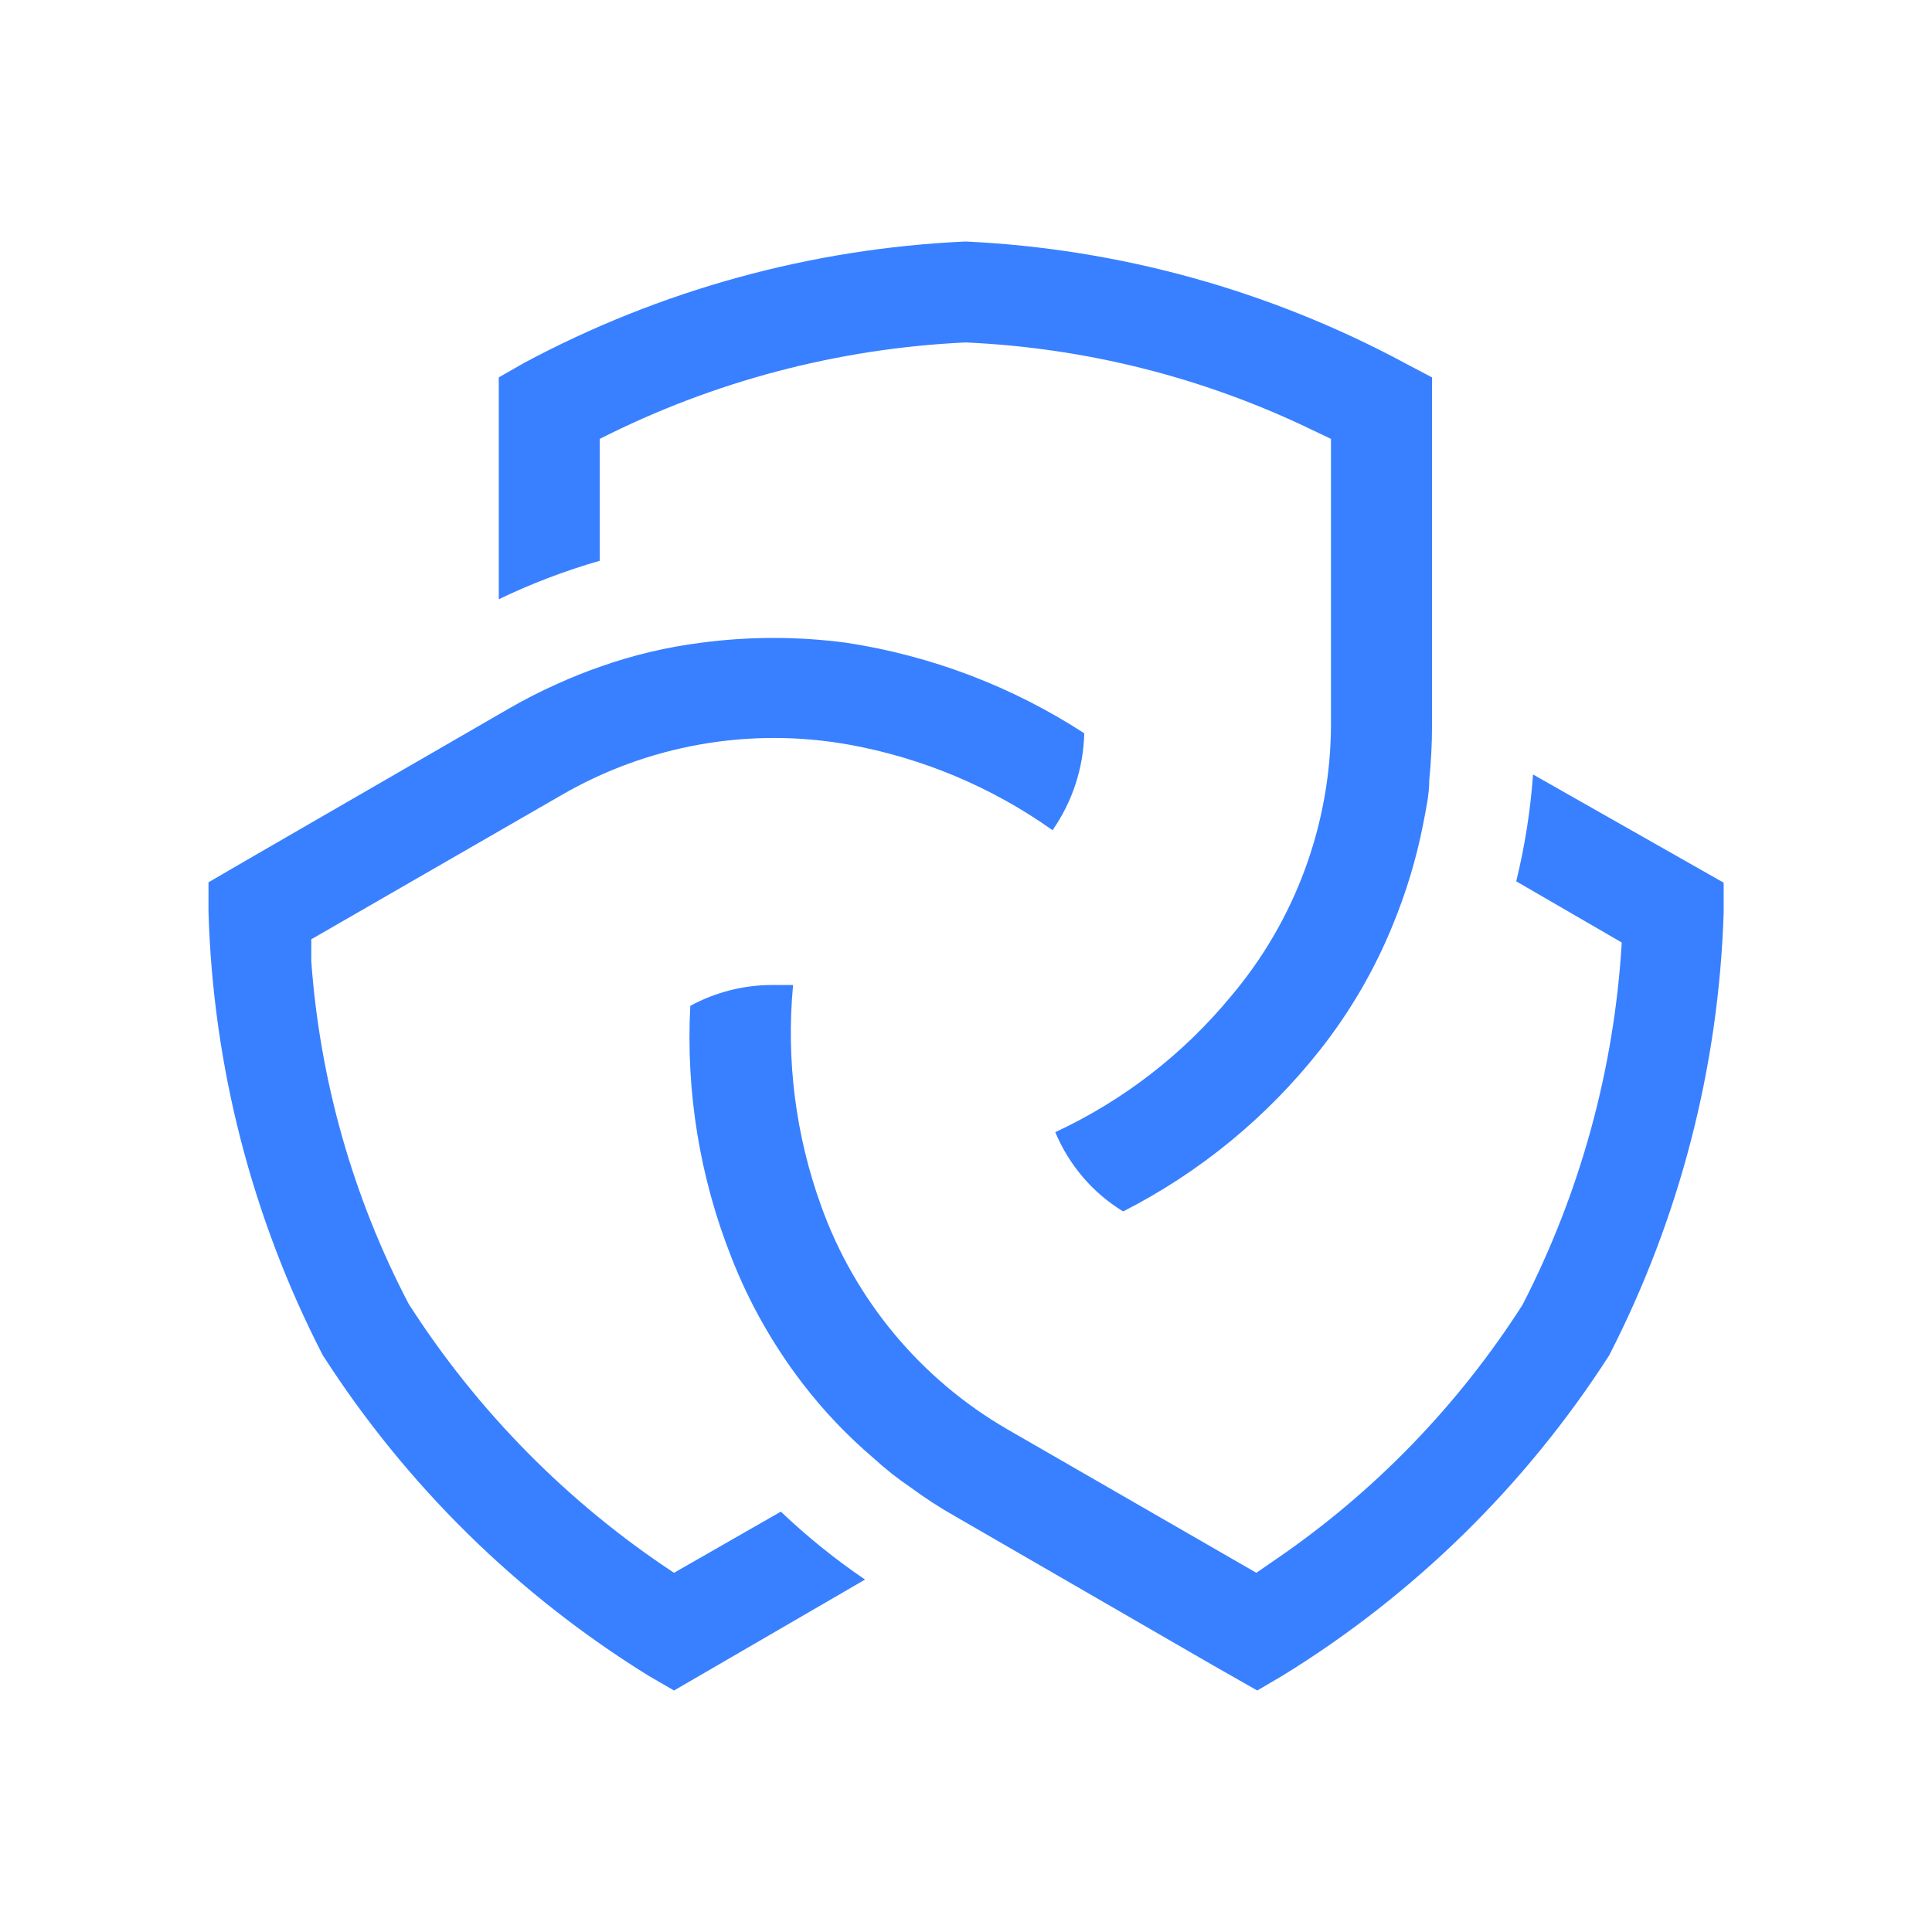<svg width="32" height="32" viewBox="0 0 24 24" fill="none" xmlns="http://www.w3.org/2000/svg">
  <path d="M21.412 10.965V11.336C21.351 13.253 20.865 15.132 19.989 16.838C18.952 18.451 17.566 19.81 15.933 20.815L15.618 21L15.056 20.68L11.872 18.84C11.677 18.73 11.489 18.608 11.309 18.475C11.151 18.368 11 18.249 10.859 18.12C10.531 17.841 10.233 17.529 9.97 17.186C9.604 16.709 9.306 16.183 9.087 15.623C8.693 14.629 8.519 13.562 8.575 12.495C8.888 12.325 9.238 12.236 9.594 12.236H9.852C9.764 13.166 9.883 14.104 10.201 14.982C10.62 16.15 11.439 17.133 12.513 17.755L15.607 19.538L15.843 19.375C17.07 18.537 18.114 17.459 18.914 16.208C19.633 14.81 20.053 13.277 20.146 11.708L18.835 10.948C18.942 10.512 19.012 10.068 19.044 9.621L21.412 10.965Z" fill="#3880FF"/>
  <path d="M17.789 4.688V9.019C17.789 9.242 17.777 9.466 17.755 9.688C17.755 9.879 17.71 10.071 17.676 10.251C17.593 10.672 17.468 11.085 17.305 11.482C17.078 12.042 16.773 12.567 16.399 13.041C15.738 13.879 14.904 14.564 13.952 15.049C13.574 14.818 13.279 14.473 13.109 14.064C13.953 13.672 14.699 13.095 15.291 12.377C16.09 11.433 16.53 10.238 16.534 9.002V5.452L16.276 5.329C14.936 4.685 13.48 4.32 11.995 4.254C10.412 4.328 8.863 4.736 7.45 5.452V6.966C7.019 7.09 6.6 7.25 6.196 7.444V4.688L6.511 4.508C8.203 3.602 10.077 3.087 11.995 3C13.91 3.09 15.78 3.609 17.468 4.519L17.789 4.688Z" fill="#3880FF"/>
  <path d="M6.961 9.885L3.867 11.668C3.867 11.747 3.867 11.843 3.867 11.944C3.975 13.429 4.386 14.877 5.076 16.196C5.929 17.529 7.052 18.667 8.373 19.538L9.7 18.778C10.025 19.088 10.375 19.37 10.746 19.622L8.373 21L8.052 20.814C6.424 19.805 5.042 18.445 4.008 16.832C3.13 15.125 2.645 13.244 2.59 11.325V10.96L3.153 10.633L6.325 8.8C6.519 8.688 6.718 8.587 6.921 8.496C7.096 8.417 7.276 8.344 7.456 8.282C7.862 8.138 8.283 8.038 8.71 7.984C9.308 7.905 9.913 7.905 10.51 7.984C11.565 8.144 12.574 8.528 13.469 9.109C13.459 9.54 13.322 9.959 13.075 10.313C12.32 9.777 11.455 9.414 10.544 9.25C9.312 9.029 8.042 9.254 6.961 9.885Z" fill="#3880FF"/>
</svg>
